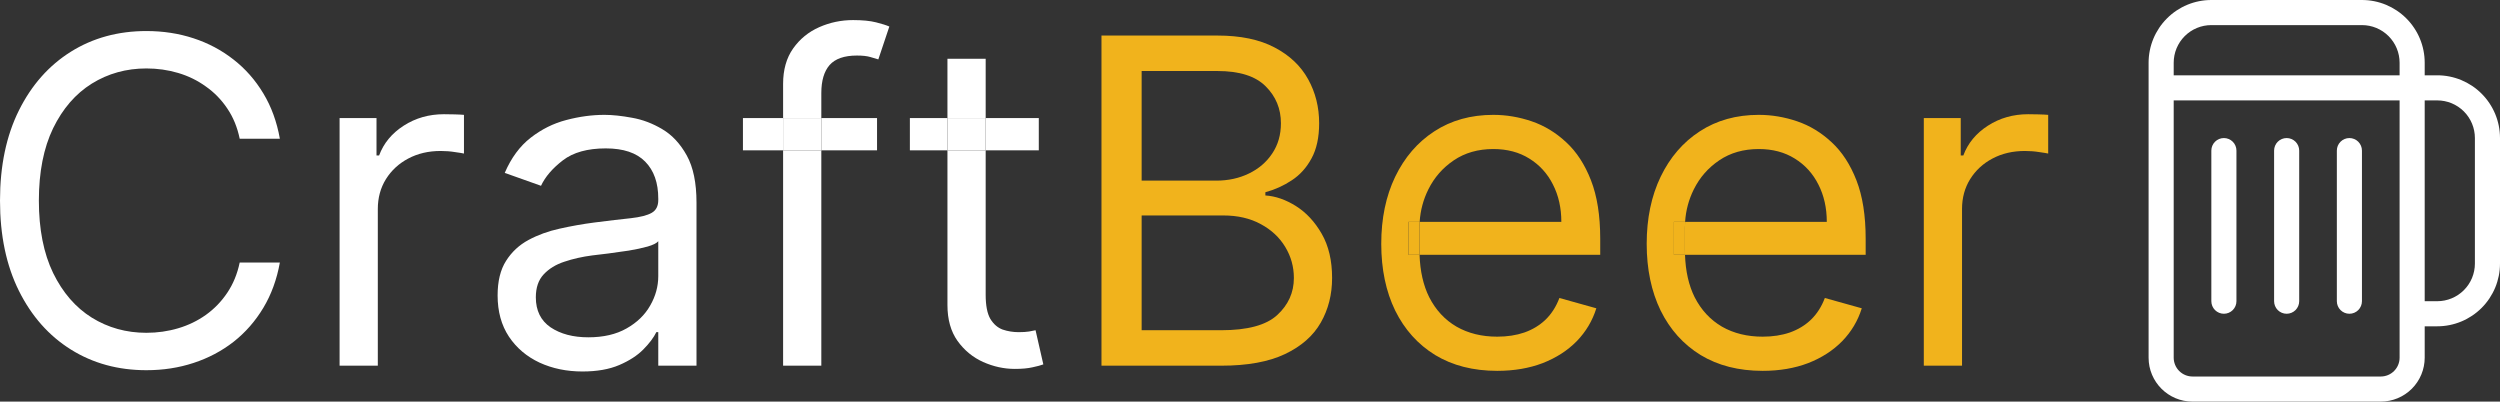 <svg width="249" height="40" viewBox="0 0 249 40" fill="none" xmlns="http://www.w3.org/2000/svg">
<rect x="0" y="0" width="249" height="40" fill="#333333" stroke="none"/>
<path d="M27.874 13.816H23.874C23.637 12.671 23.223 11.665 22.632 10.798C22.051 9.931 21.341 9.203 20.502 8.615C19.674 8.015 18.755 7.566 17.744 7.266C16.733 6.966 15.679 6.817 14.582 6.817C12.582 6.817 10.77 7.32 9.146 8.326C7.533 9.332 6.248 10.814 5.291 12.773C4.345 14.732 3.871 17.135 3.871 19.982C3.871 22.829 4.345 25.232 5.291 27.19C6.248 29.149 7.533 30.631 9.146 31.638C10.77 32.644 12.582 33.147 14.582 33.147C15.679 33.147 16.733 32.997 17.744 32.697C18.755 32.398 19.674 31.953 20.502 31.365C21.341 30.765 22.051 30.032 22.632 29.165C23.223 28.288 23.637 27.281 23.874 26.147H27.874C27.573 27.827 27.025 29.331 26.229 30.658C25.433 31.985 24.444 33.115 23.261 34.046C22.078 34.966 20.75 35.667 19.276 36.149C17.814 36.631 16.249 36.872 14.582 36.872C11.765 36.872 9.259 36.187 7.065 34.816C4.872 33.447 3.146 31.498 1.887 28.973C0.629 26.447 0 23.45 0 19.982C0 16.514 0.629 13.517 1.887 10.991C3.146 8.465 4.872 6.517 7.065 5.147C9.259 3.777 11.765 3.092 14.582 3.092C16.249 3.092 17.814 3.333 19.276 3.814C20.75 4.296 22.078 5.002 23.261 5.933C24.444 6.854 25.433 7.978 26.229 9.305C27.025 10.622 27.573 12.125 27.874 13.816Z" fill="white"/>
<path d="M33.823 36.422V11.761H37.5V15.486H37.758C38.21 14.266 39.028 13.276 40.21 12.516C41.393 11.756 42.727 11.376 44.211 11.376C44.49 11.376 44.84 11.382 45.259 11.392C45.679 11.403 45.996 11.419 46.211 11.44V15.294C46.082 15.261 45.786 15.213 45.324 15.149C44.872 15.074 44.394 15.037 43.888 15.037C42.684 15.037 41.608 15.288 40.662 15.791C39.727 16.284 38.984 16.969 38.436 17.846C37.898 18.713 37.63 19.703 37.63 20.817V36.422H33.823Z" fill="white"/>
<path d="M58.015 37C56.445 37 55.02 36.706 53.74 36.117C52.461 35.518 51.444 34.656 50.691 33.532C49.939 32.398 49.562 31.027 49.562 29.422C49.562 28.009 49.842 26.864 50.401 25.986C50.96 25.098 51.708 24.402 52.643 23.899C53.579 23.396 54.611 23.021 55.74 22.775C56.88 22.518 58.026 22.315 59.176 22.165C60.682 21.973 61.903 21.828 62.838 21.732C63.784 21.625 64.473 21.448 64.903 21.202C65.344 20.956 65.564 20.527 65.564 19.917V19.789C65.564 18.205 65.129 16.974 64.258 16.096C63.397 15.219 62.091 14.78 60.338 14.78C58.52 14.78 57.096 15.176 56.063 15.968C55.031 16.76 54.305 17.605 53.885 18.505L50.272 17.22C50.917 15.722 51.778 14.555 52.853 13.72C53.939 12.875 55.122 12.286 56.402 11.954C57.692 11.612 58.961 11.44 60.209 11.44C61.005 11.44 61.919 11.537 62.951 11.729C63.994 11.911 65 12.291 65.968 12.869C66.946 13.447 67.758 14.32 68.403 15.486C69.049 16.653 69.371 18.216 69.371 20.174V36.422H65.564V33.083H65.371C65.113 33.618 64.682 34.19 64.08 34.8C63.478 35.411 62.677 35.93 61.677 36.358C60.676 36.786 59.456 37 58.015 37ZM58.596 33.596C60.101 33.596 61.37 33.302 62.403 32.713C63.446 32.125 64.231 31.365 64.758 30.433C65.295 29.502 65.564 28.523 65.564 27.495V24.027C65.403 24.22 65.048 24.397 64.5 24.557C63.962 24.707 63.338 24.841 62.628 24.959C61.929 25.066 61.246 25.162 60.58 25.248C59.924 25.323 59.392 25.387 58.983 25.44C57.993 25.569 57.069 25.777 56.208 26.067C55.359 26.345 54.67 26.768 54.144 27.335C53.627 27.891 53.369 28.651 53.369 29.615C53.369 30.931 53.858 31.927 54.837 32.601C55.827 33.264 57.079 33.596 58.596 33.596Z" fill="white"/>
<path d="M191.611 36.422V11.761H195.289V15.486H195.547C195.999 14.266 196.816 13.276 197.999 12.516C199.182 11.756 200.516 11.376 202 11.376C202.279 11.376 202.629 11.382 203.048 11.392C203.468 11.403 203.785 11.419 204 11.44V15.294C203.871 15.261 203.575 15.213 203.113 15.149C202.661 15.074 202.183 15.037 201.677 15.037C200.473 15.037 199.397 15.288 198.451 15.791C197.515 16.284 196.773 16.969 196.225 17.846C195.687 18.713 195.418 19.703 195.418 20.817V36.422H191.611Z" fill="#F1B31C"/>
<path fill-rule="evenodd" clip-rule="evenodd" d="M109.707 36.422V3.541H121.256C123.558 3.541 125.456 3.937 126.951 4.729C128.445 5.511 129.558 6.565 130.29 7.892C131.021 9.209 131.387 10.67 131.387 12.275C131.387 13.688 131.134 14.855 130.628 15.775C130.134 16.696 129.478 17.424 128.66 17.959C127.854 18.494 126.977 18.89 126.031 19.147V19.468C127.042 19.532 128.058 19.885 129.08 20.527C130.101 21.17 130.956 22.09 131.645 23.289C132.333 24.488 132.677 25.954 132.677 27.688C132.677 29.336 132.301 30.819 131.548 32.135C130.795 33.452 129.607 34.495 127.983 35.266C126.359 36.037 124.246 36.422 121.643 36.422H109.707ZM121.643 32.89H113.707V21.459H121.837C123.278 21.459 124.526 21.748 125.579 22.326C126.633 22.893 127.445 23.653 128.015 24.605C128.585 25.547 128.87 26.575 128.87 27.688C128.87 29.133 128.316 30.364 127.209 31.381C126.112 32.387 124.257 32.89 121.643 32.89ZM121.127 17.991H113.707V7.073H121.256C123.45 7.073 125.052 7.582 126.063 8.599C127.074 9.605 127.58 10.83 127.58 12.275C127.58 13.431 127.289 14.437 126.709 15.294C126.139 16.15 125.364 16.814 124.386 17.284C123.418 17.755 122.332 17.991 121.127 17.991Z" fill="#F1B31C"/>
<path fill-rule="evenodd" clip-rule="evenodd" d="M87.353 14.973V11.761H81.804V9.257C81.804 8.037 82.078 7.111 82.627 6.479C83.186 5.848 84.095 5.532 85.353 5.532C85.901 5.532 86.342 5.58 86.676 5.677C87.02 5.773 87.289 5.853 87.482 5.917L88.579 2.642C88.289 2.514 87.848 2.375 87.256 2.225C86.665 2.075 85.901 2 84.966 2C83.783 2 82.659 2.235 81.594 2.706C80.53 3.177 79.664 3.884 78.997 4.826C78.331 5.768 77.997 6.945 77.997 8.358V11.761H73.997V14.973H77.997V36.422H81.804V14.973H87.353ZM81.804 14.973V11.761H77.997V14.973H81.804Z" fill="white"/>
<path d="M81.804 14.973V11.761H77.997V14.973H81.804Z" fill="white"/>
<path fill-rule="evenodd" clip-rule="evenodd" d="M103.464 11.761V14.973H98.173V11.761H103.464ZM94.366 11.761V14.973H90.624V11.761H94.366ZM94.366 14.973V30.385C94.366 31.82 94.699 33.008 95.366 33.95C96.044 34.891 96.893 35.593 97.915 36.053C98.947 36.513 100.001 36.743 101.077 36.743C101.786 36.743 102.372 36.69 102.835 36.583C103.297 36.486 103.657 36.39 103.916 36.294L103.141 32.89L102.496 33.018C102.227 33.061 101.883 33.083 101.464 33.083C100.904 33.083 100.372 32.997 99.867 32.826C99.372 32.644 98.963 32.291 98.641 31.766C98.329 31.231 98.173 30.428 98.173 29.358V14.973H94.366Z" fill="white"/>
<path d="M98.173 11.761H94.366V14.973H98.173V11.761Z" fill="white"/>
<path d="M98.173 5.853H94.366V11.761H98.173V5.853Z" fill="white"/>
<path d="M140.283 22.101V25.376H141.388L141.387 25.336C141.382 25.18 141.38 25.022 141.38 24.862V22.679C141.38 22.485 141.386 22.292 141.398 22.101H140.283Z" fill="#F1B31C"/>
<path d="M142.944 35.362C144.676 36.411 146.735 36.936 149.123 36.936C150.8 36.936 152.311 36.679 153.655 36.165C155 35.641 156.129 34.913 157.043 33.982C157.957 33.04 158.608 31.948 158.995 30.706L155.317 29.679C154.994 30.535 154.537 31.252 153.946 31.83C153.354 32.398 152.65 32.826 151.833 33.115C151.026 33.393 150.123 33.532 149.123 33.532C147.585 33.532 146.235 33.2 145.074 32.537C143.912 31.862 143.004 30.883 142.348 29.599C141.762 28.424 141.443 27.017 141.388 25.376H140.283V22.101H141.398C141.47 20.957 141.76 19.876 142.267 18.858C142.858 17.67 143.703 16.706 144.799 15.968C145.907 15.219 147.219 14.844 148.735 14.844C150.112 14.844 151.306 15.16 152.316 15.791C153.338 16.423 154.123 17.284 154.672 18.376C155.231 19.468 155.51 20.709 155.51 22.101H141.398C141.386 22.292 141.38 22.485 141.38 22.679V24.862C141.38 25.022 141.382 25.18 141.387 25.336L141.388 25.376H159.382V23.771C159.382 21.469 159.075 19.532 158.462 17.959C157.849 16.385 157.027 15.122 155.994 14.17C154.962 13.206 153.817 12.511 152.558 12.083C151.3 11.654 150.026 11.44 148.735 11.44C146.499 11.44 144.541 11.986 142.864 13.078C141.197 14.159 139.896 15.668 138.96 17.605C138.035 19.532 137.573 21.758 137.573 24.284C137.573 26.81 138.035 29.026 138.96 30.931C139.896 32.826 141.224 34.303 142.944 35.362Z" fill="#F1B31C"/>
<path d="M166.721 22.101V25.376H167.827L167.825 25.336C167.821 25.18 167.818 25.022 167.818 24.862V22.679C167.818 22.485 167.824 22.292 167.836 22.101H166.721Z" fill="#F1B31C"/>
<path d="M169.383 35.362C171.114 36.411 173.174 36.936 175.561 36.936C177.239 36.936 178.75 36.679 180.094 36.165C181.438 35.641 182.567 34.913 183.481 33.982C184.396 33.04 185.046 31.948 185.433 30.706L181.755 29.679C181.433 30.535 180.976 31.252 180.384 31.83C179.793 32.398 179.088 32.826 178.271 33.115C177.465 33.393 176.561 33.532 175.561 33.532C174.023 33.532 172.674 33.2 171.512 32.537C170.351 31.862 169.442 30.883 168.786 29.599C168.201 28.424 167.881 27.017 167.827 25.376H166.721V22.101H167.836C167.909 20.957 168.199 19.876 168.705 18.858C169.297 17.67 170.141 16.706 171.238 15.968C172.346 15.219 173.658 14.844 175.174 14.844C176.551 14.844 177.744 15.16 178.755 15.791C179.777 16.423 180.562 17.284 181.11 18.376C181.669 19.468 181.949 20.709 181.949 22.101H167.836C167.824 22.292 167.818 22.485 167.818 22.679V24.862C167.818 25.022 167.821 25.18 167.825 25.336L167.827 25.376H185.82V23.771C185.82 21.469 185.514 19.532 184.901 17.959C184.288 16.385 183.465 15.122 182.433 14.17C181.401 13.206 180.255 12.511 178.997 12.083C177.739 11.654 176.464 11.44 175.174 11.44C172.937 11.44 170.98 11.986 169.302 13.078C167.635 14.159 166.334 15.668 165.399 17.605C164.474 19.532 164.011 21.758 164.011 24.284C164.011 26.81 164.474 29.026 165.399 30.931C166.334 32.826 167.662 34.303 169.383 35.362Z" fill="#F1B31C"/>
<path d="M235.25 15C235.25 14.668 235.118 14.351 234.884 14.116C234.649 13.882 234.332 13.75 234 13.75C233.668 13.75 233.351 13.882 233.116 14.116C232.882 14.351 232.75 14.668 232.75 15V30C232.75 30.331 232.882 30.649 233.116 30.884C233.351 31.118 233.668 31.25 234 31.25C234.332 31.25 234.649 31.118 234.884 30.884C235.118 30.649 235.25 30.331 235.25 30V15ZM227.75 13.75C228.082 13.75 228.399 13.882 228.634 14.116C228.868 14.351 229 14.668 229 15V30C229 30.331 228.868 30.649 228.634 30.884C228.399 31.118 228.082 31.25 227.75 31.25C227.418 31.25 227.101 31.118 226.866 30.884C226.632 30.649 226.5 30.331 226.5 30V15C226.5 14.668 226.632 14.351 226.866 14.116C227.101 13.882 227.418 13.75 227.75 13.75ZM222.75 15C222.75 14.668 222.618 14.351 222.384 14.116C222.149 13.882 221.832 13.75 221.5 13.75C221.168 13.75 220.851 13.882 220.616 14.116C220.382 14.351 220.25 14.668 220.25 15V30C220.25 30.331 220.382 30.649 220.616 30.884C220.851 31.118 221.168 31.25 221.5 31.25C221.832 31.25 222.149 31.118 222.384 30.884C222.618 30.649 222.75 30.331 222.75 30V15ZM220.25 0C218.592 0 217.003 0.658 215.831 1.831C214.658 3.003 214 4.592 214 6.25V35.625C214 38.04 215.96 40 218.375 40H237.125C238.285 40 239.398 39.539 240.219 38.719C241.039 37.898 241.5 36.785 241.5 35.625V32.5H242.75C244.408 32.5 245.997 31.841 247.169 30.669C248.342 29.497 249 27.908 249 26.25V13.75C249 12.092 248.342 10.503 247.169 9.331C245.997 8.158 244.408 7.5 242.75 7.5H241.5V6.25C241.5 4.592 240.842 3.003 239.669 1.831C238.497 0.658 236.908 0 235.25 0H220.25ZM241.5 10H242.75C243.745 10 244.698 10.395 245.402 11.098C246.105 11.802 246.5 12.755 246.5 13.75V26.25C246.5 27.245 246.105 28.198 245.402 28.902C244.698 29.605 243.745 30 242.75 30H241.5V10ZM216.5 6.25C216.5 5.255 216.895 4.302 217.598 3.598C218.302 2.895 219.255 2.5 220.25 2.5H235.25C236.245 2.5 237.198 2.895 237.902 3.598C238.605 4.302 239 5.255 239 6.25V7.5H216.5V6.25ZM216.5 10H239V35.625C239 36.122 238.802 36.599 238.451 36.951C238.099 37.303 237.622 37.5 237.125 37.5H218.375C217.878 37.5 217.401 37.303 217.049 36.951C216.698 36.599 216.5 36.122 216.5 35.625V10Z" fill="white"/>
</svg>

